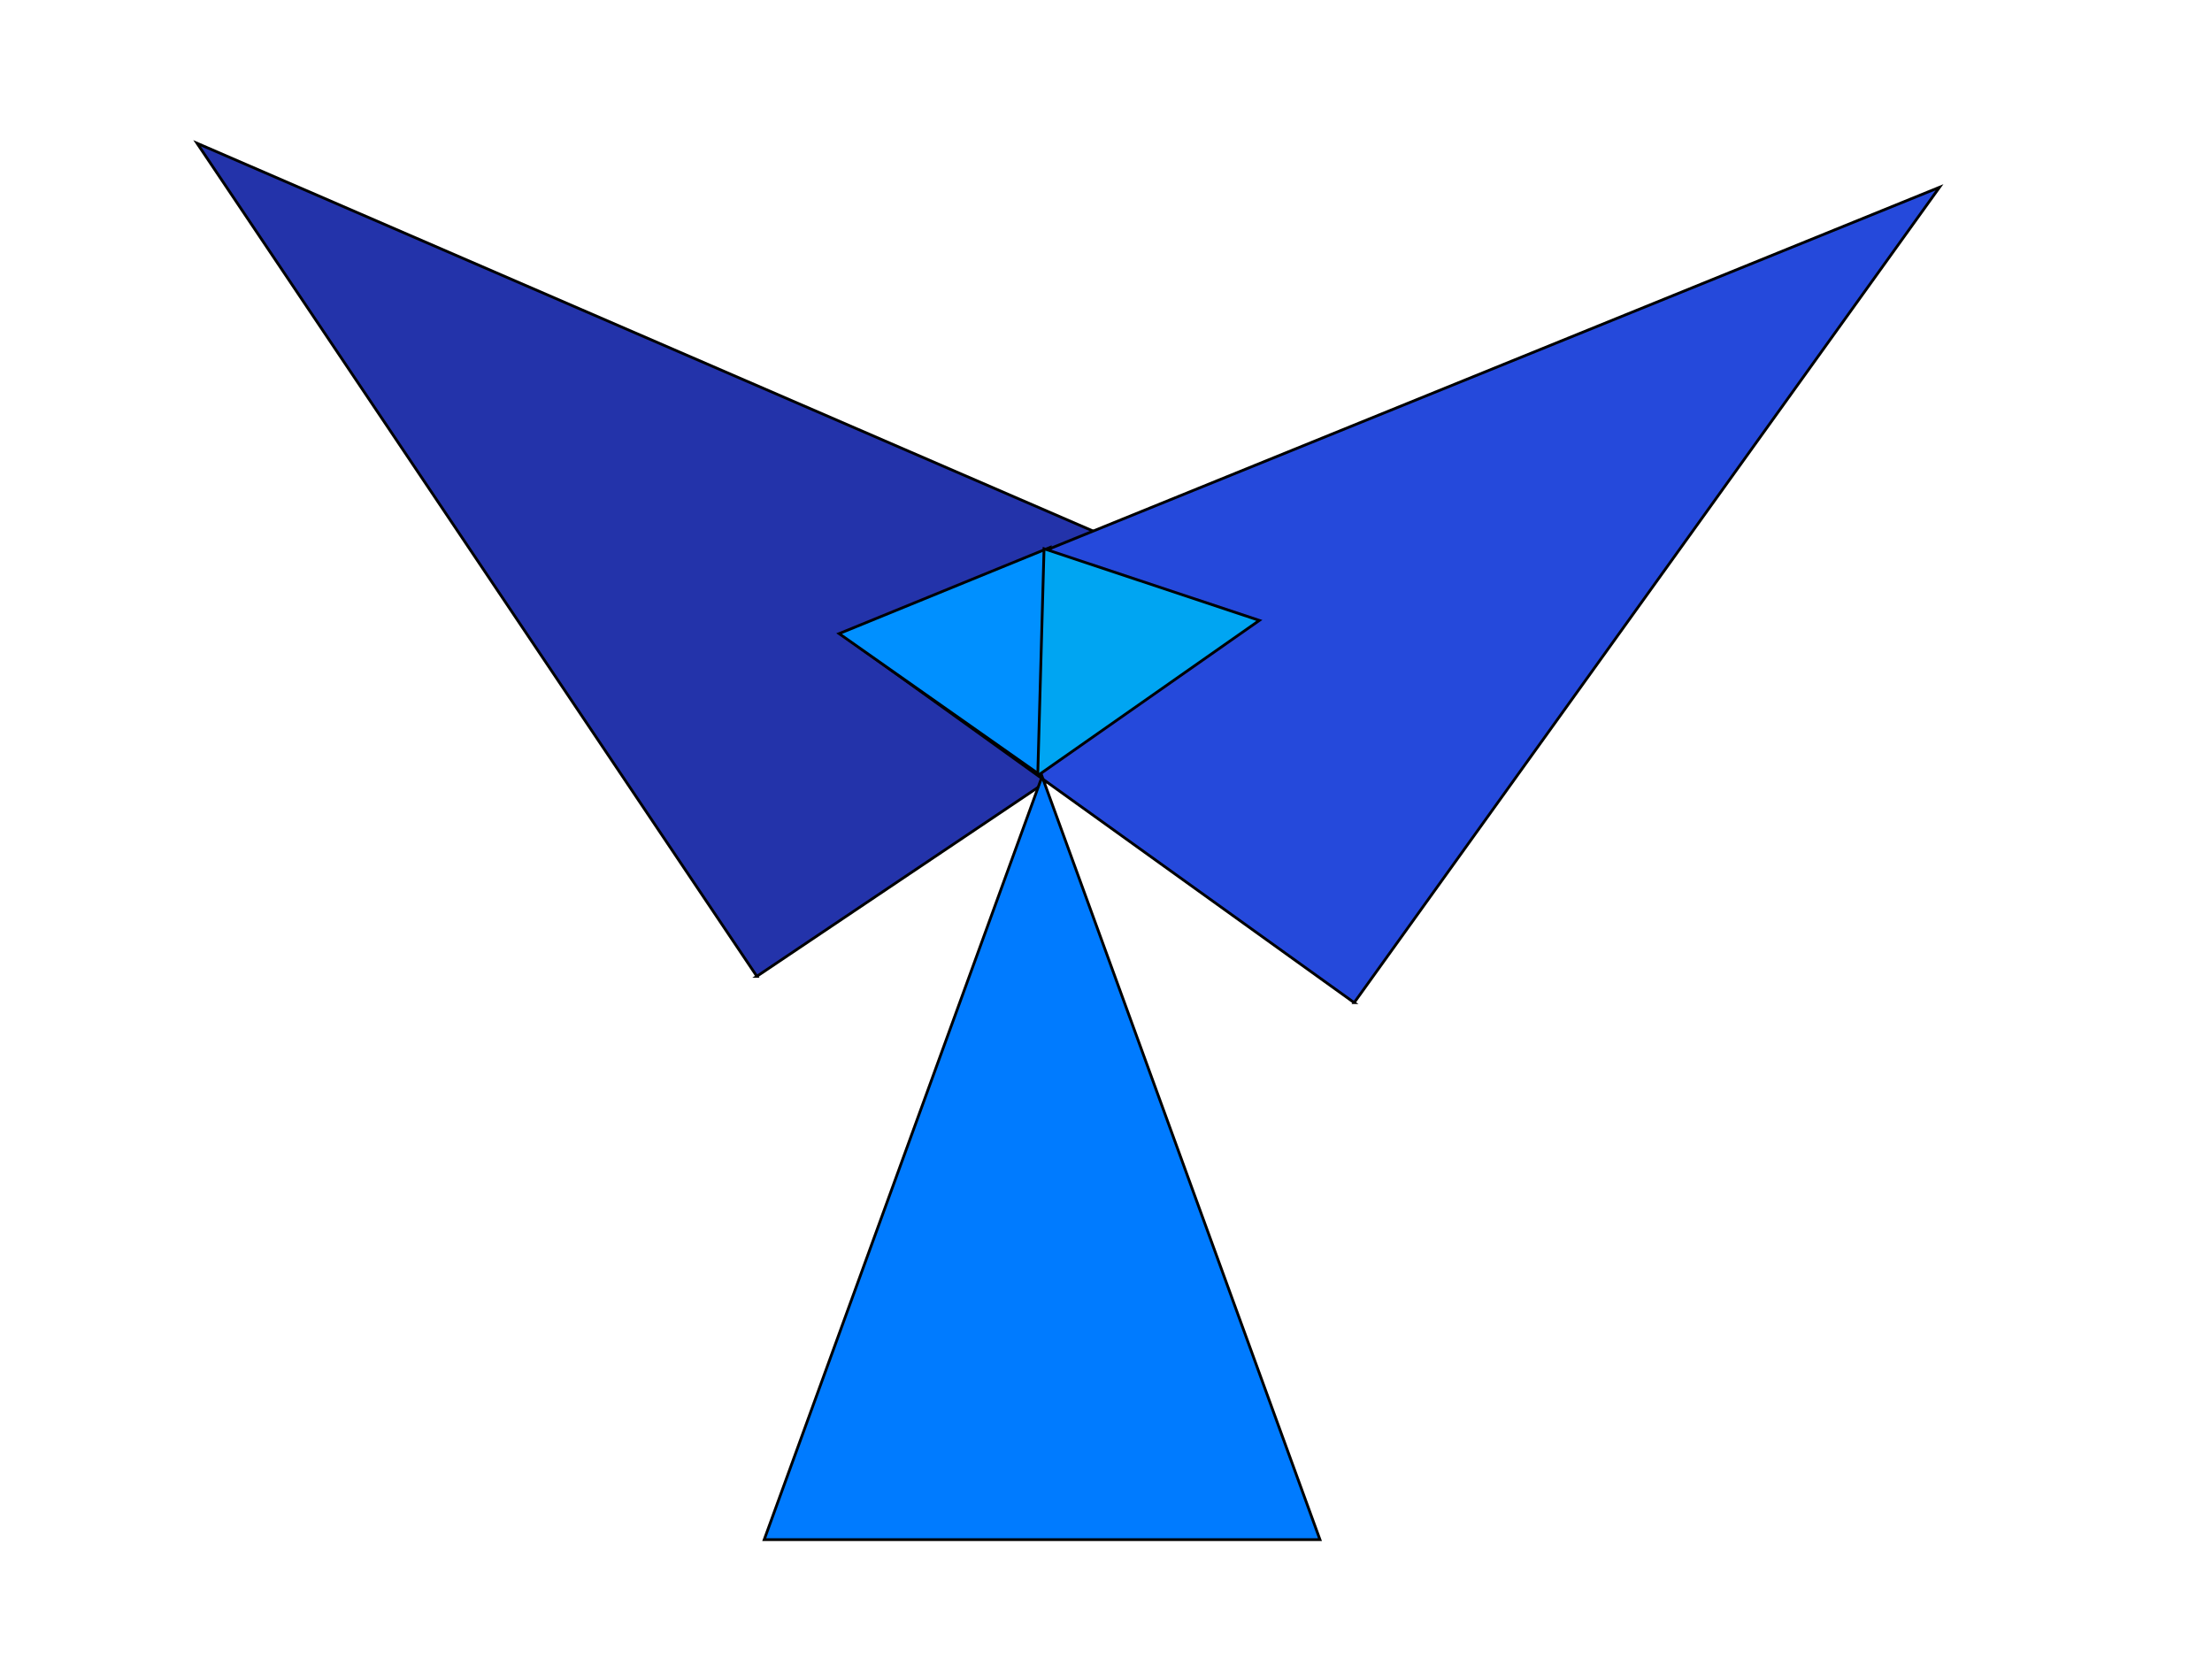 <svg width="800" height="600" xmlns="http://www.w3.org/2000/svg">
 <g id="Layer_1">
  <title>Layer 1</title>
  <path transform="rotate(-33.902, 269.189, 137.471)" id="svg_31" d="m152.688,318.974l0,-363.005l233.003,363.005l-233.003,0z" stroke="#000" fill="#2333aa"/>
  <path transform="rotate(35.674, 502.687, 148.471)" id="svg_35" d="m617.068,329.974l0,-363.005l-228.762,363.005l228.762,0z" stroke="#000" fill="#2549db"/>
  <path id="svg_3" d="m276.384,556.834l100.5,-276l100.5,276l-201,0z" stroke="#000" fill="#007bff"/>
  <path transform="rotate(35.111, 359.852, 226.359)" id="svg_38" d="m315.349,261.07l44.503,-69.421l44.503,69.421l-89.006,0z" stroke="#000" fill="#0090ff"/>
  <path transform="rotate(-35, 396.489, 225.455)" id="svg_39" d="m347.562,258.403l48.927,-65.896l48.927,65.896l-97.854,0z" stroke="#000" fill="#00a5f2"/>
 </g>
</svg>